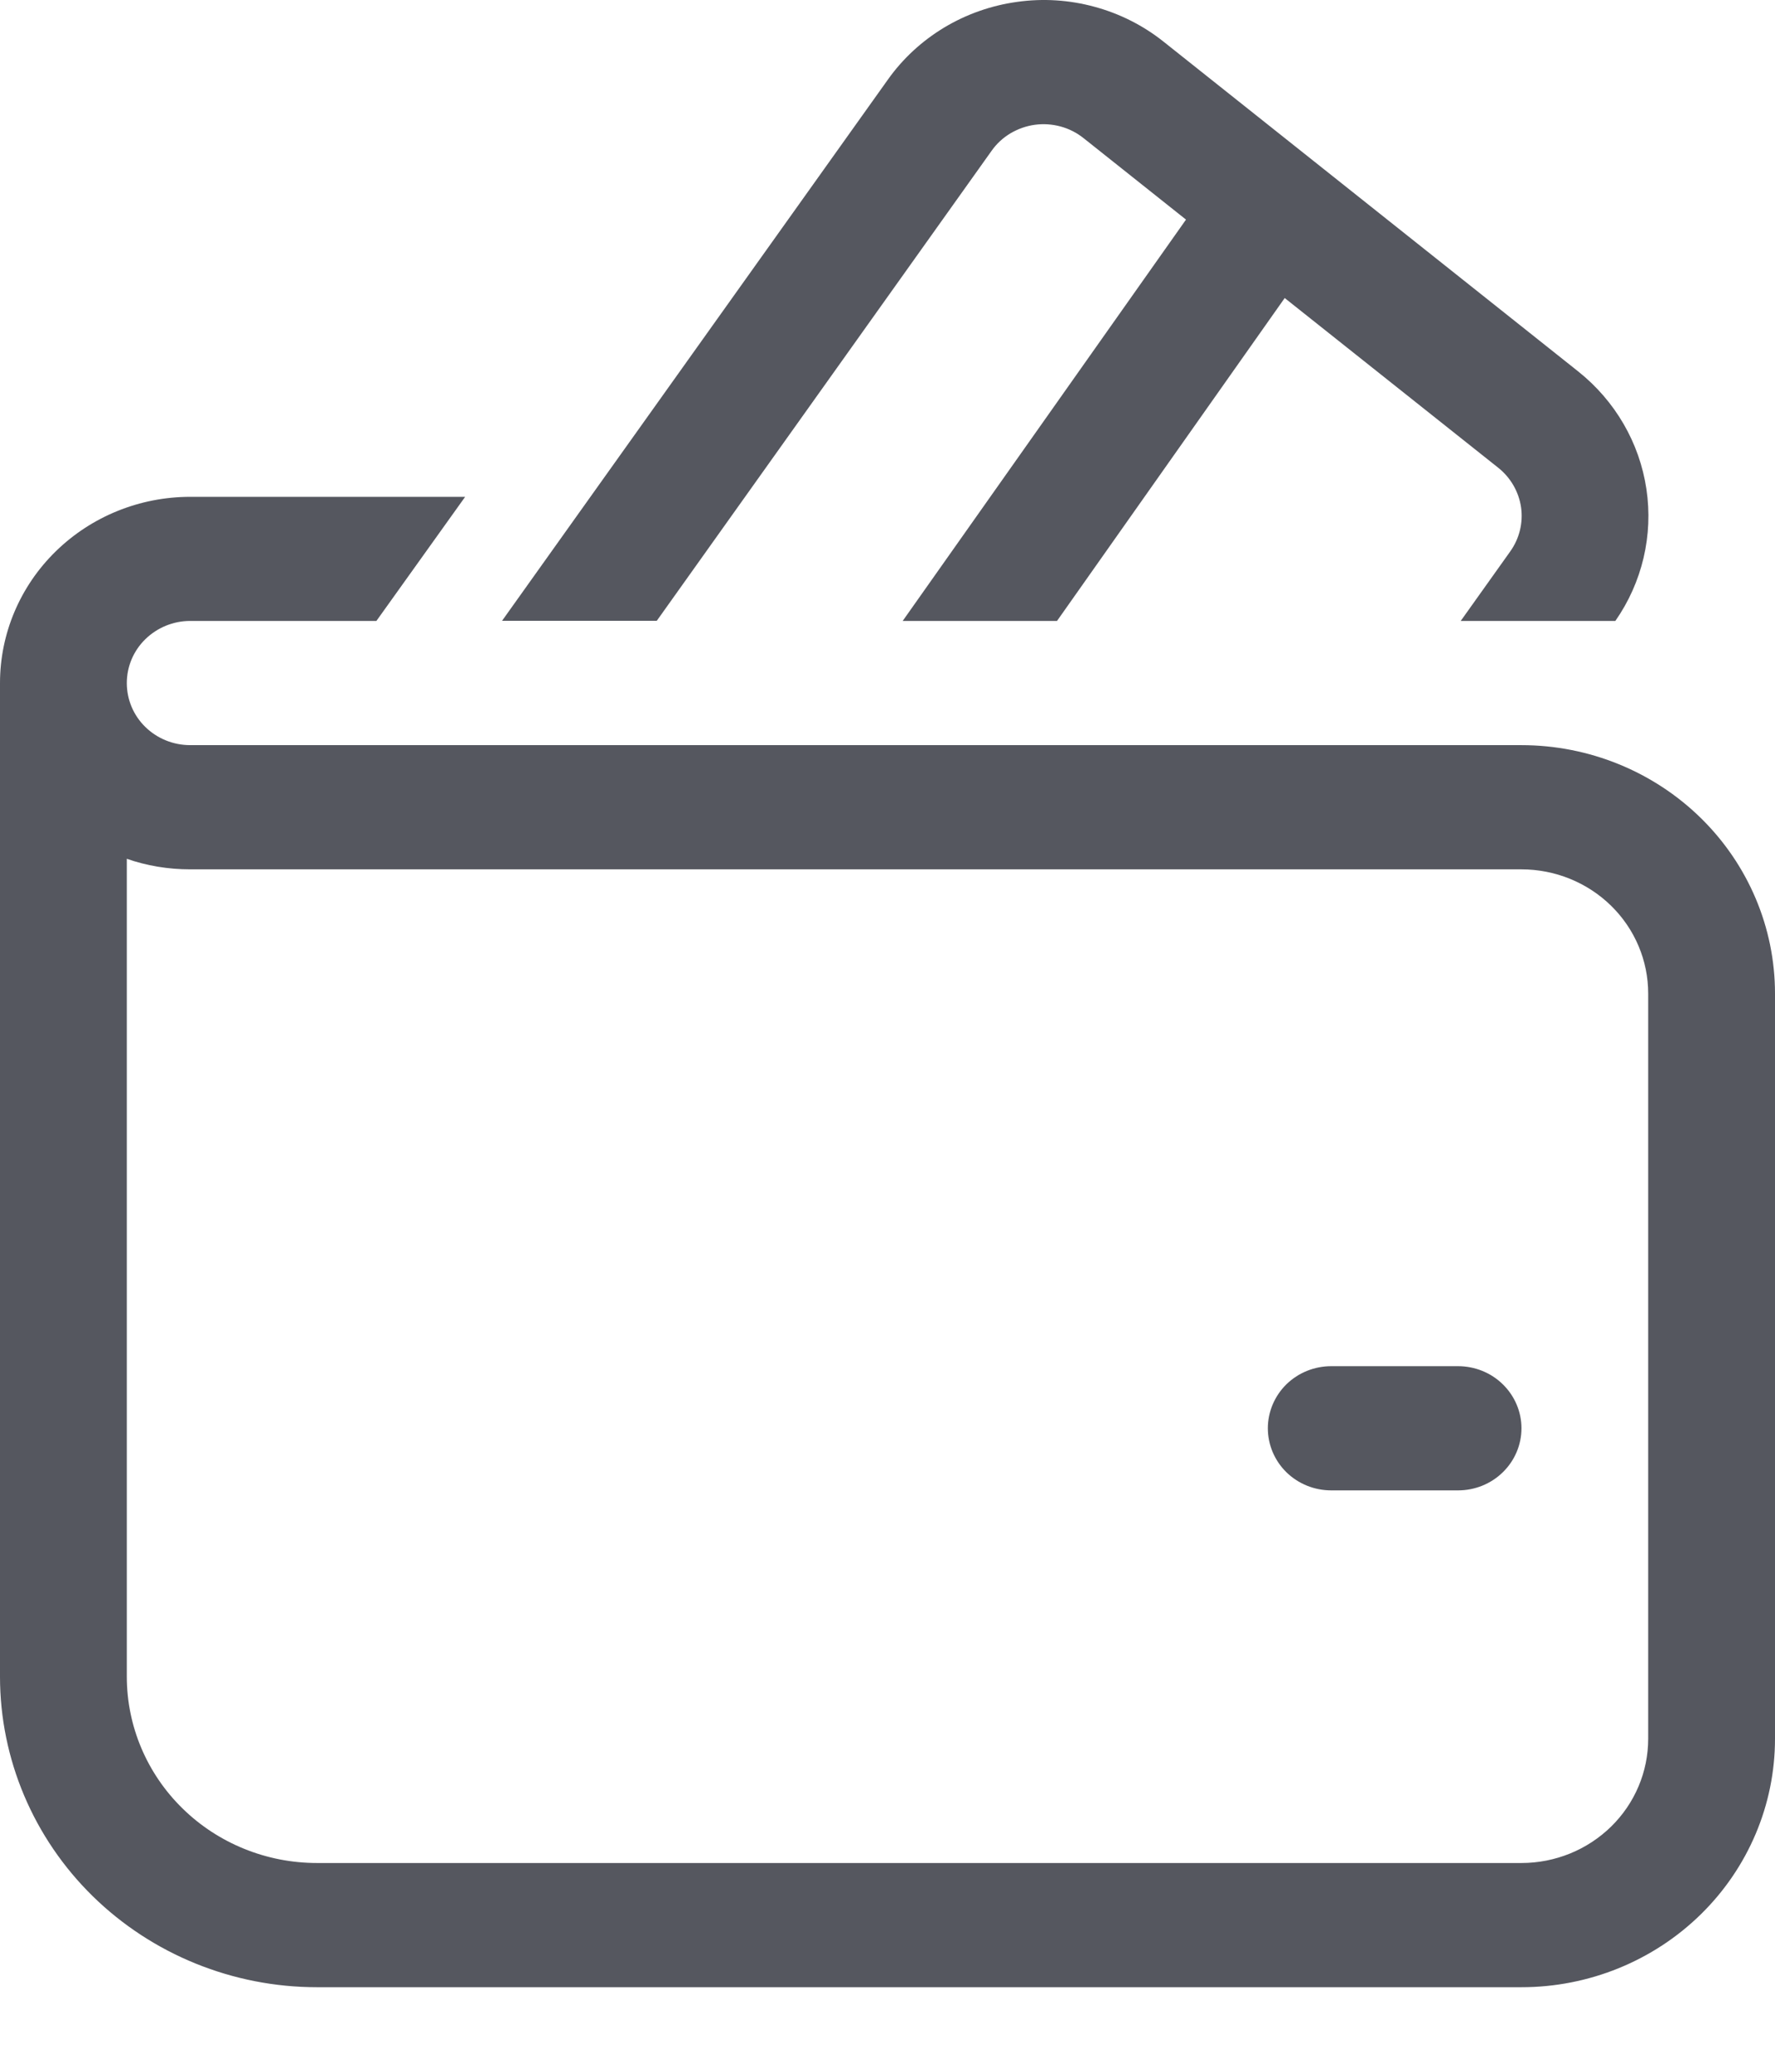 <svg width="18" height="21" viewBox="0 0 18 21" fill="none" xmlns="http://www.w3.org/2000/svg">
<path d="M9.003 0.808C9.154 0.595 9.349 0.415 9.575 0.279C9.8 0.144 10.052 0.055 10.315 0.019C10.577 -0.018 10.844 -0.001 11.1 0.069C11.355 0.138 11.593 0.258 11.799 0.422L16.003 3.764C16.379 4.063 16.626 4.488 16.696 4.957C16.766 5.426 16.654 5.903 16.381 6.294H14.813L15.314 5.591C15.408 5.46 15.447 5.3 15.425 5.143C15.402 4.985 15.319 4.841 15.193 4.741L13.028 3.021L10.719 6.294H9.154L12.027 2.226L10.988 1.4C10.919 1.345 10.84 1.305 10.755 1.282C10.67 1.259 10.581 1.253 10.493 1.265C10.406 1.277 10.322 1.307 10.246 1.352C10.171 1.397 10.106 1.457 10.056 1.528L6.66 6.293H5.091L9.003 0.808ZM13.5 13.848C13.329 13.848 13.166 13.914 13.045 14.032C12.925 14.15 12.857 14.311 12.857 14.477C12.857 14.645 12.925 14.805 13.045 14.923C13.166 15.041 13.329 15.107 13.5 15.107H14.786C14.956 15.107 15.12 15.041 15.24 14.923C15.361 14.805 15.429 14.645 15.429 14.477C15.429 14.311 15.361 14.15 15.24 14.032C15.12 13.914 14.956 13.848 14.786 13.848H13.5ZM1.929 5.036H4.717L3.817 6.294H1.929C1.758 6.294 1.595 6.361 1.474 6.479C1.353 6.597 1.286 6.757 1.286 6.924C1.286 7.091 1.353 7.251 1.474 7.369C1.595 7.487 1.758 7.553 1.929 7.553H15.429C16.111 7.553 16.765 7.819 17.247 8.291C17.729 8.763 18 9.403 18 10.071V17.625C18 18.293 17.729 18.933 17.247 19.405C16.765 19.877 16.111 20.143 15.429 20.143H3.214C2.362 20.143 1.544 19.811 0.941 19.221C0.339 18.631 0 17.83 0 16.995V6.924C0 6.423 0.203 5.943 0.565 5.589C0.927 5.235 1.417 5.036 1.929 5.036ZM1.286 16.995C1.286 17.496 1.489 17.977 1.851 18.331C2.212 18.685 2.703 18.884 3.214 18.884H15.429C15.77 18.884 16.097 18.751 16.338 18.515C16.579 18.279 16.714 17.959 16.714 17.625V10.071C16.714 9.737 16.579 9.417 16.338 9.181C16.097 8.945 15.77 8.812 15.429 8.812H1.929C1.704 8.812 1.486 8.775 1.286 8.705V16.995Z" fill="#55575F"/>
</svg>
